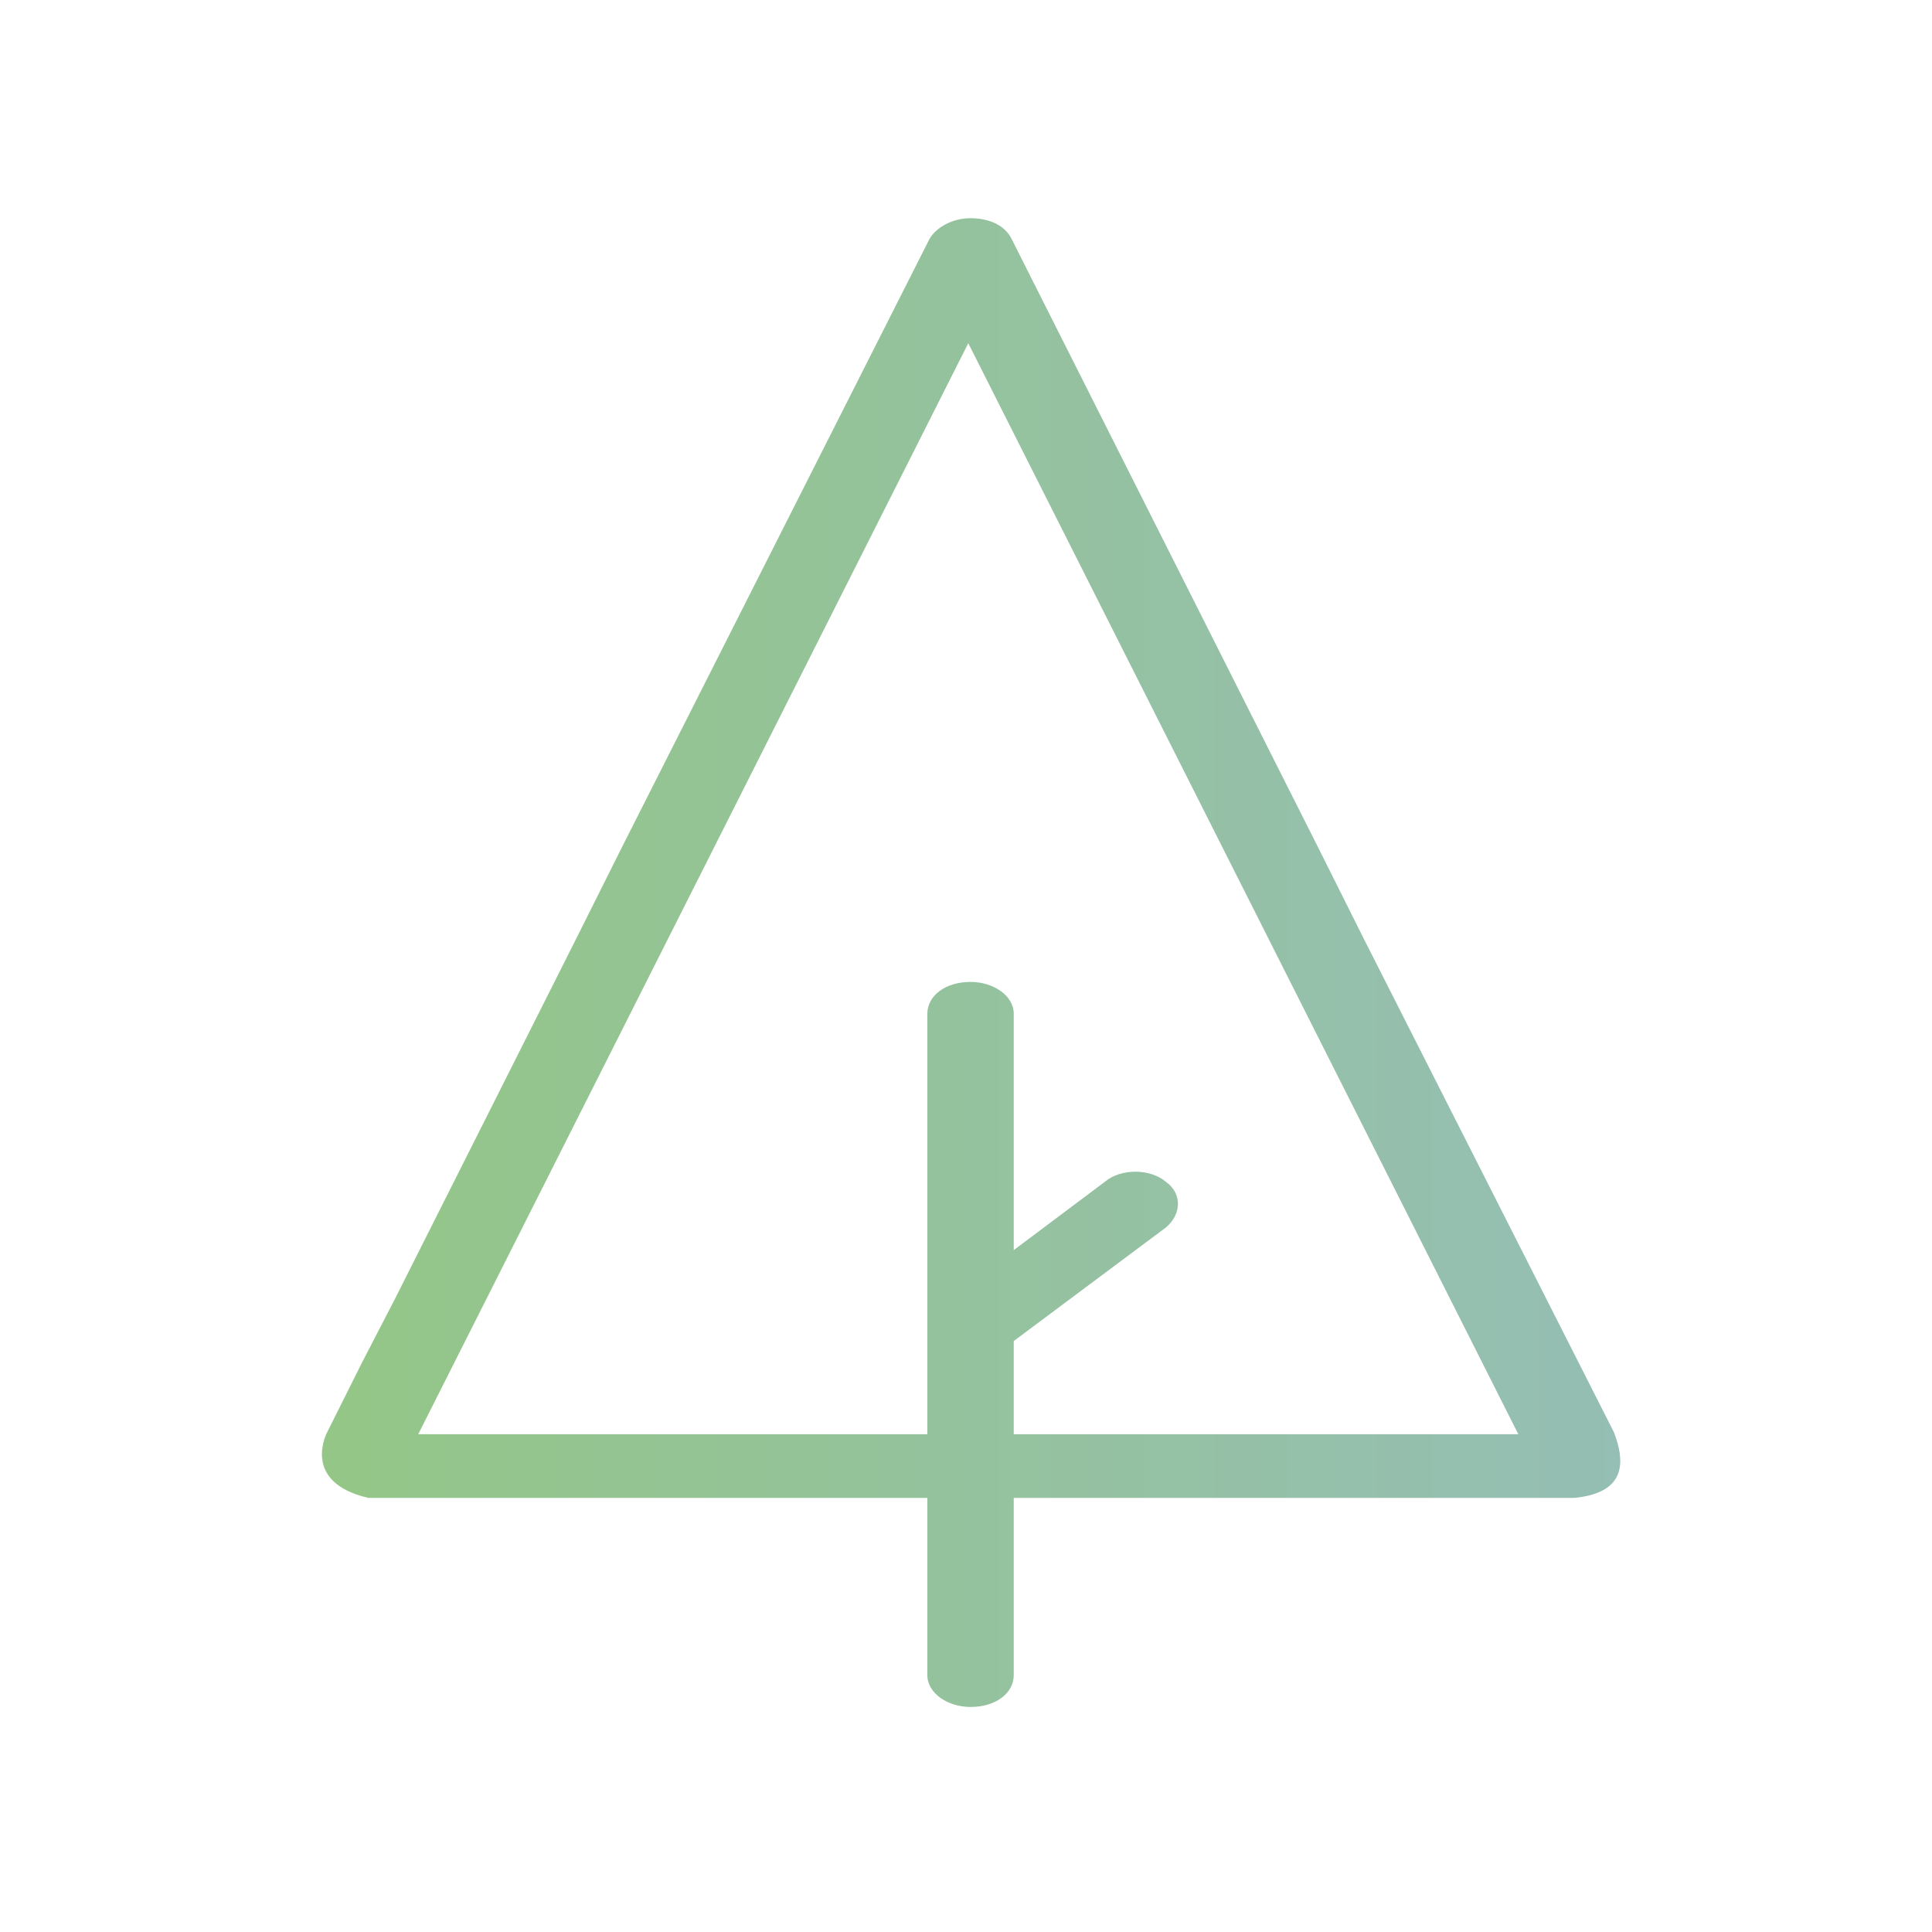 <?xml version="1.0" encoding="utf-8"?>
<!-- Generator: Adobe Illustrator 21.1.0, SVG Export Plug-In . SVG Version: 6.00 Build 0)  -->
<svg version="1.1" id="Warstwa_1" xmlns="http://www.w3.org/2000/svg" xmlns:xlink="http://www.w3.org/1999/xlink" x="0px" y="0px"
	 viewBox="0 0 85 85" style="enable-background:new 0 0 85 85;" xml:space="preserve">
<style type="text/css">
	.st0{fill:url(#SVGID_1_);}
</style>
<linearGradient id="SVGID_1_" gradientUnits="userSpaceOnUse" x1="14.117" y1="42.404" x2="71.287" y2="42.404">
	<stop  offset="0" style="stop-color:#94C687"/>
	<stop  offset="1" style="stop-color:#95BEB4"/>
</linearGradient>
<path class="st0" d="M40.8,65.9v7.8c0,0.8,0.9,1.4,1.9,1.4c1.1,0,1.9-0.6,1.9-1.4v-7.8h24.7c1.8-0.2,2.4-1.1,1.7-2.9L60,41.3l-2-4
	L44.5,10.5c-0.3-0.6-1-0.9-1.8-0.9c-0.8,0-1.5,0.4-1.8,0.9L27.4,37.2l-2,4l-8,15.9l-1.5,2.9l-1.5,3c0,0-1.2,2.2,1.8,2.9H40.8z
	 M44.6,63.1V59l6.7-5c0.7-0.6,0.7-1.5,0-2c-0.7-0.6-2-0.6-2.7,0l-4,3V44.6c0-0.8-0.9-1.4-1.9-1.4c-1.1,0-1.9,0.6-1.9,1.4v18.5H18.4
	l24.2-48l24.2,48H44.6z"/>
</svg>
